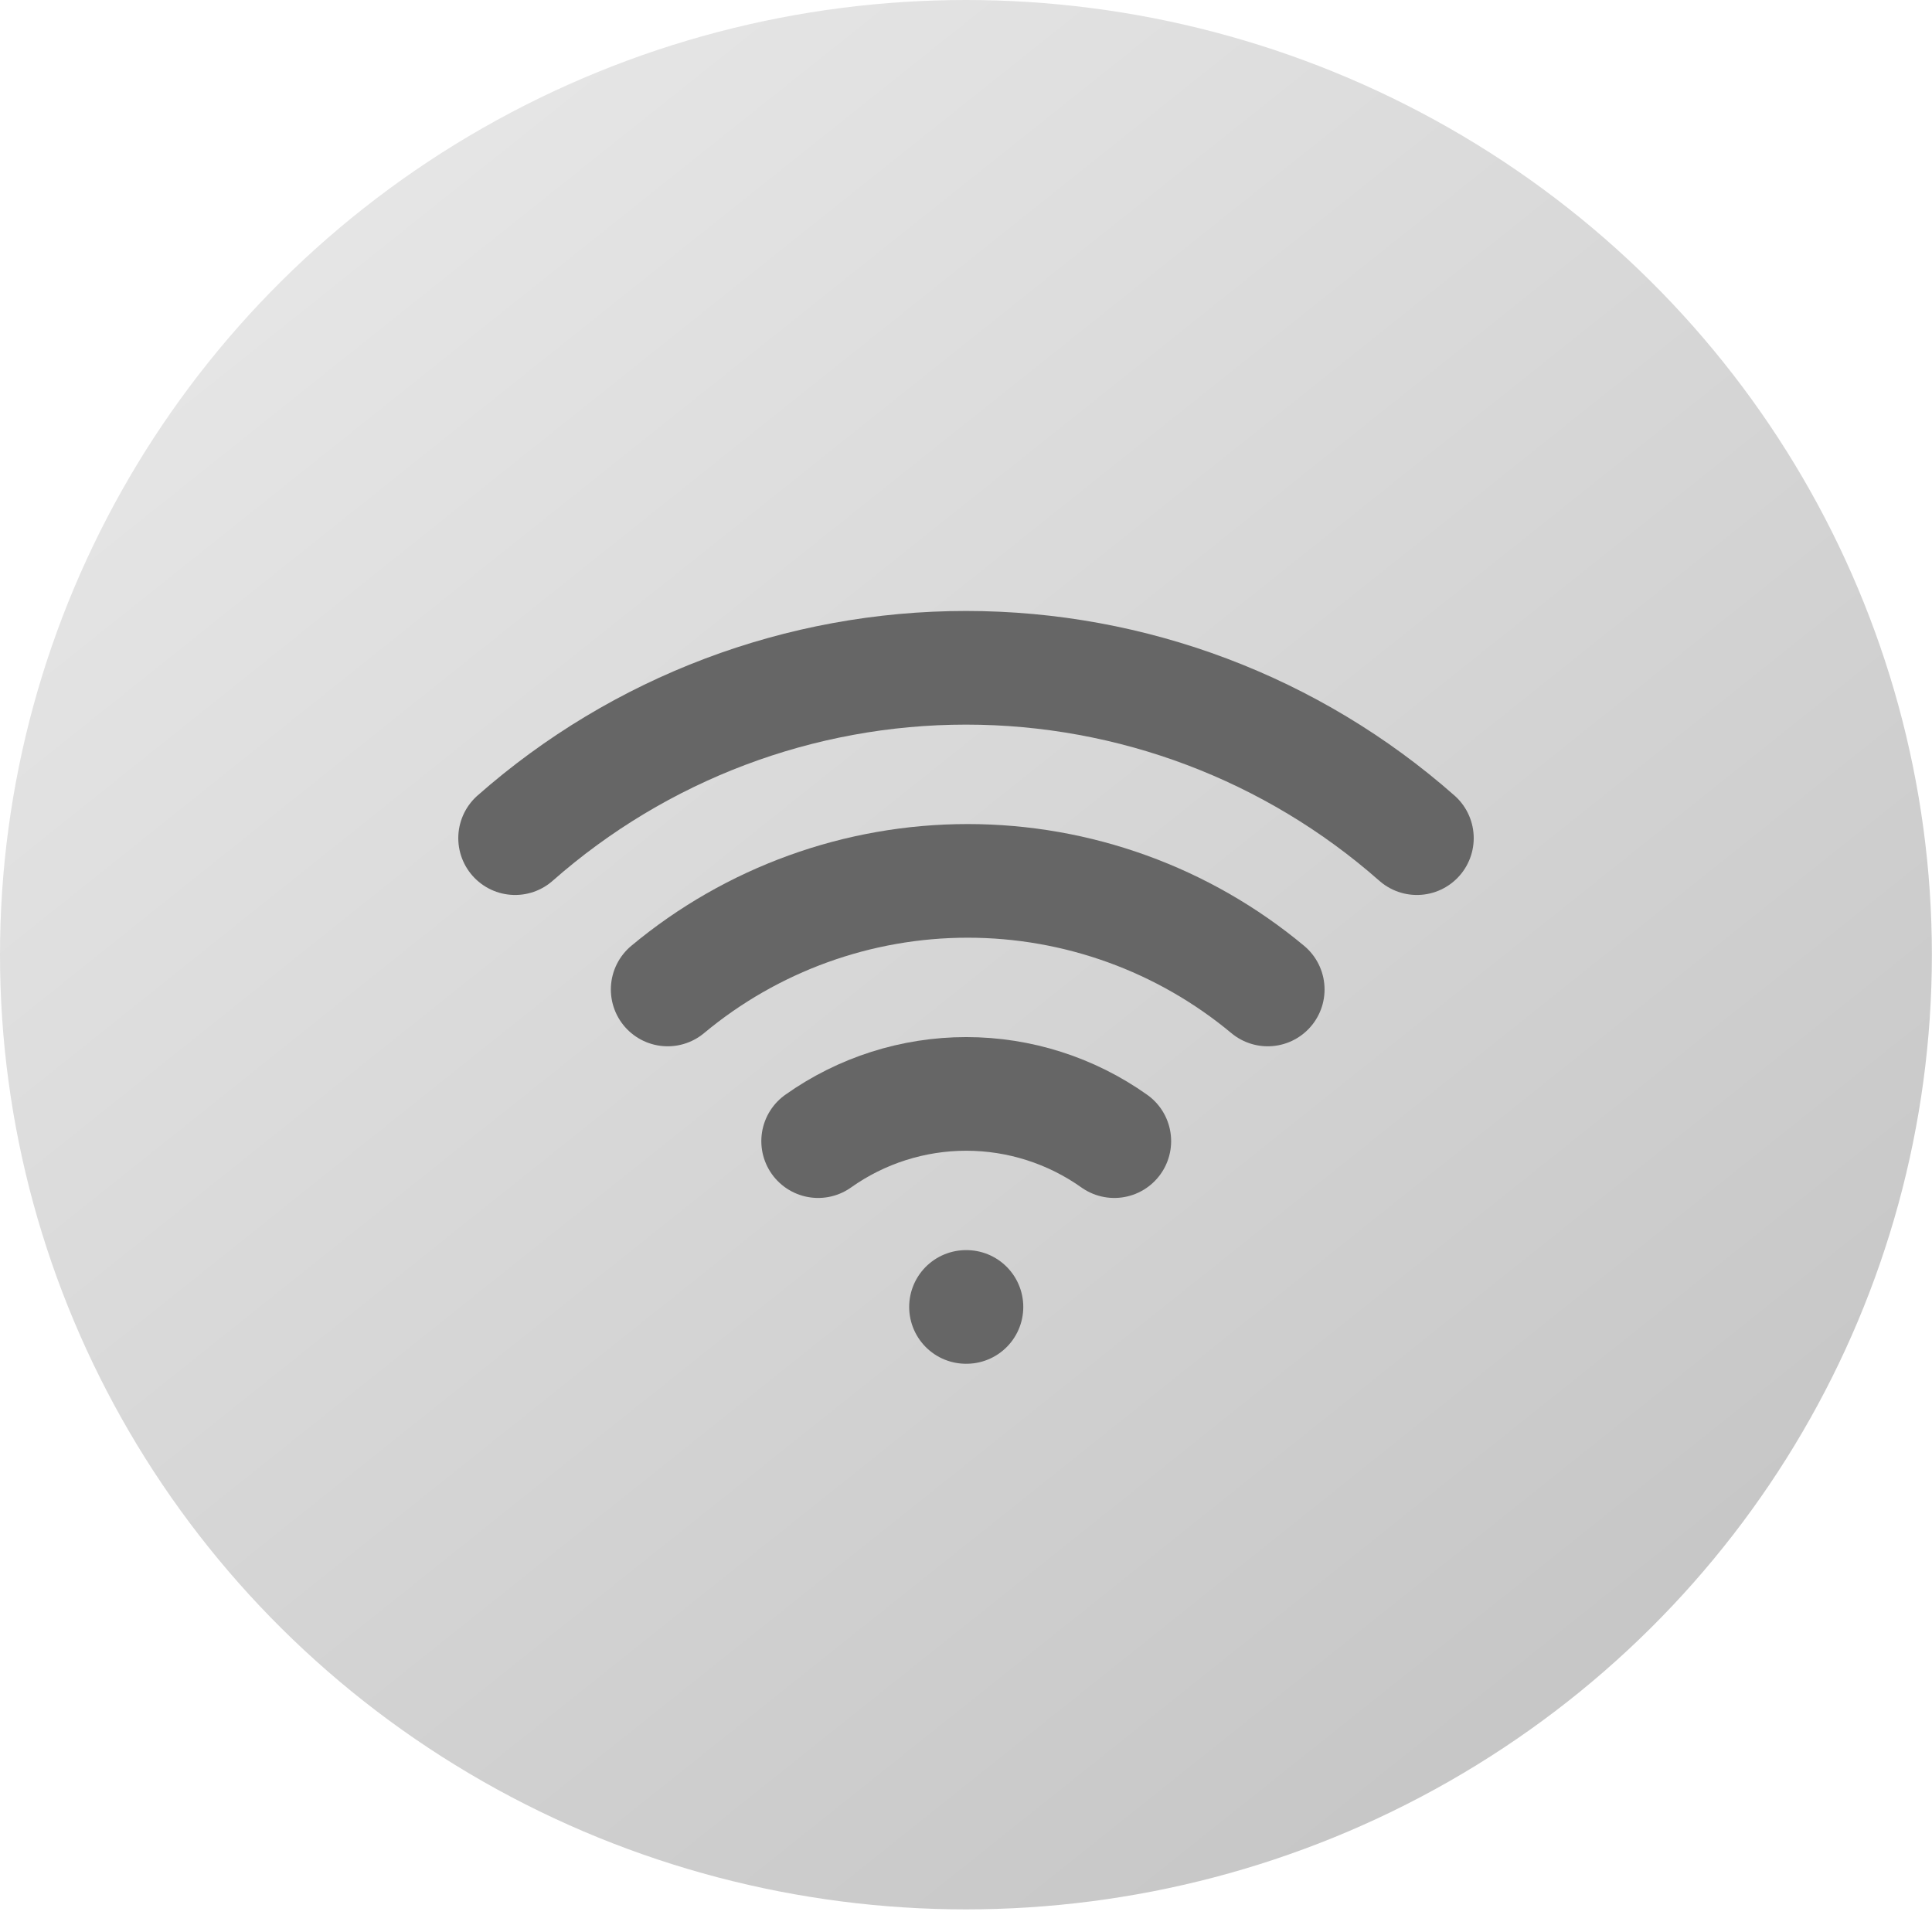 <svg width="34" height="34" viewBox="0 0 34 34" fill="none" xmlns="http://www.w3.org/2000/svg">
<ellipse cx="16.999" cy="16.801" rx="16.999" ry="16.801" fill="url(#paint0_linear_6387_39025)"/>
<path d="M17 23H17.008" stroke="#666666" stroke-width="2" stroke-linecap="round" stroke-linejoin="round"/>
<path d="M14.398 20.082C15.159 19.542 16.07 19.251 17.004 19.251C17.938 19.251 18.849 19.542 19.61 20.082" stroke="#666666" stroke-width="2" stroke-linecap="round" stroke-linejoin="round"/>
<path d="M11.75 17.413C13.232 16.178 15.101 15.502 17.03 15.502C18.959 15.502 20.828 16.178 22.31 17.413" stroke="#666666" stroke-width="2" stroke-linecap="round" stroke-linejoin="round"/>
<path d="M9.065 14.75C11.257 12.818 14.079 11.752 17 11.752C19.922 11.752 22.744 12.818 24.935 14.75" stroke="#666666" stroke-width="2" stroke-linecap="round" stroke-linejoin="round"/>
<defs>
<linearGradient id="paint0_linear_6387_39025" x1="4.5" y1="5.436" x2="27.173" y2="33.862" gradientUnits="userSpaceOnUse">
<stop stop-color="#E5E5E5"/>
<stop offset="1" stop-color="#C4C4C4"/>
</linearGradient>
</defs>
</svg>
